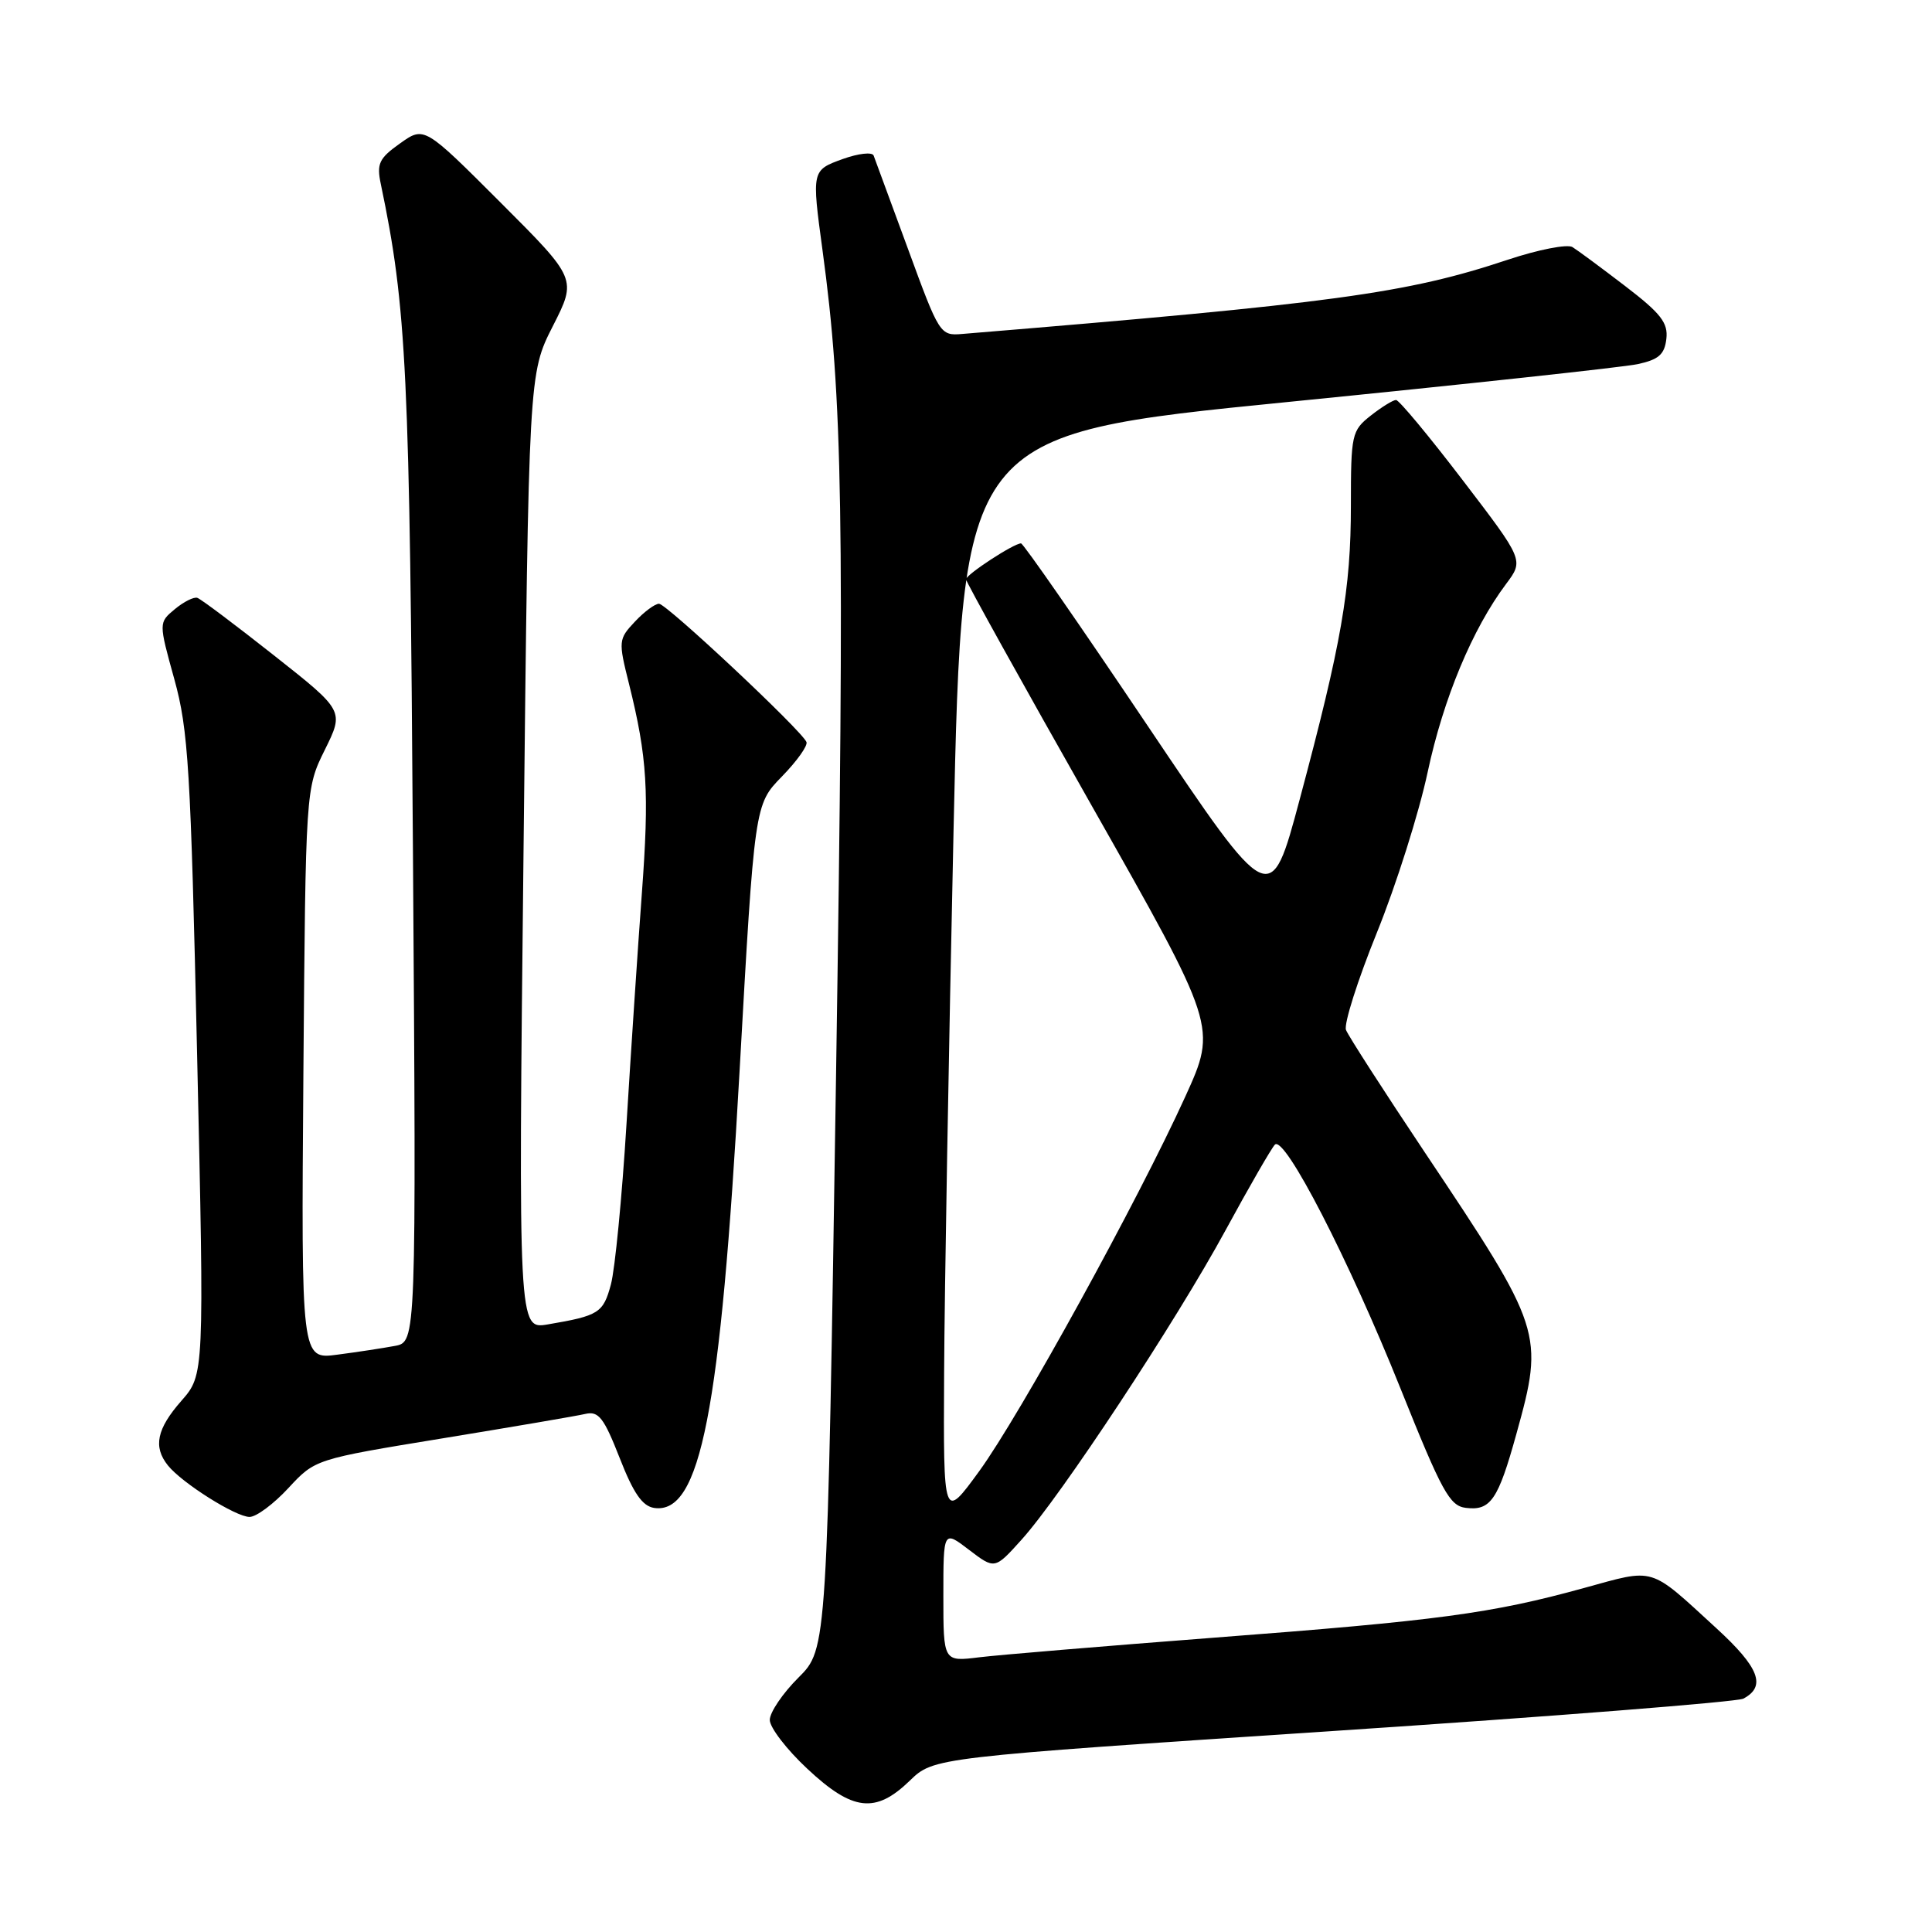 <?xml version="1.0" encoding="UTF-8" standalone="no"?>
<!DOCTYPE svg PUBLIC "-//W3C//DTD SVG 1.1//EN" "http://www.w3.org/Graphics/SVG/1.1/DTD/svg11.dtd" >
<svg xmlns="http://www.w3.org/2000/svg" xmlns:xlink="http://www.w3.org/1999/xlink" version="1.1" viewBox="0 0 256 256">
 <g >
 <path fill="currentColor"
d=" M 120.56 235.94 C 123.72 232.88 123.72 232.88 176.61 229.37 C 205.70 227.44 230.18 225.51 231.00 225.08 C 234.07 223.46 233.12 220.96 227.42 215.74 C 218.42 207.49 219.42 207.80 209.88 210.42 C 197.66 213.79 190.58 214.74 161.00 216.99 C 146.43 218.11 132.36 219.28 129.75 219.60 C 125.00 220.19 125.00 220.19 125.00 211.48 C 125.00 202.76 125.00 202.76 128.40 205.36 C 131.81 207.96 131.81 207.96 135.34 204.04 C 140.54 198.29 155.84 175.08 162.40 163.00 C 165.54 157.22 168.48 152.13 168.93 151.67 C 170.22 150.38 178.75 166.95 185.58 184.00 C 191.05 197.64 192.08 199.54 194.23 199.80 C 197.51 200.21 198.51 198.75 200.93 190.00 C 204.63 176.66 204.44 176.09 188.81 152.72 C 183.36 144.56 178.65 137.25 178.35 136.47 C 178.05 135.69 179.89 129.89 182.44 123.59 C 184.99 117.30 188.02 107.72 189.17 102.32 C 191.26 92.54 195.10 83.33 199.57 77.37 C 201.92 74.23 201.92 74.23 193.81 63.62 C 189.35 57.78 185.38 53.00 184.98 53.00 C 184.59 53.00 183.08 53.93 181.63 55.07 C 179.11 57.06 179.00 57.55 179.00 66.98 C 179.00 78.08 177.76 85.21 172.21 105.95 C 168.35 120.39 168.35 120.39 152.09 96.20 C 143.15 82.89 135.59 72.00 135.29 72.00 C 134.33 72.00 128.00 76.14 128.00 76.76 C 128.00 77.09 135.48 90.57 144.63 106.71 C 161.26 136.06 161.26 136.06 157.07 145.28 C 150.80 159.07 135.15 187.52 129.75 194.94 C 125.00 201.46 125.00 201.46 125.10 181.98 C 125.15 171.27 125.72 138.89 126.35 110.03 C 127.50 57.56 127.50 57.56 170.50 53.28 C 194.15 50.92 215.07 48.66 217.00 48.25 C 219.78 47.65 220.56 46.97 220.80 44.91 C 221.05 42.78 220.08 41.53 215.35 37.91 C 212.18 35.48 209.04 33.16 208.36 32.74 C 207.68 32.32 203.84 33.07 199.81 34.41 C 186.36 38.89 176.81 40.19 127.51 44.25 C 124.57 44.50 124.47 44.34 120.32 33.00 C 118.00 26.68 115.95 21.10 115.76 20.61 C 115.57 20.12 113.74 20.33 111.70 21.06 C 107.55 22.56 107.55 22.56 108.99 33.18 C 111.67 52.89 111.92 68.14 110.78 142.50 C 109.61 218.50 109.61 218.50 105.80 222.29 C 103.71 224.37 102.00 226.90 102.00 227.90 C 102.00 228.91 104.23 231.81 106.96 234.36 C 112.98 240.00 116.01 240.35 120.56 235.94 Z  M 38.22 197.17 C 41.76 193.35 41.76 193.35 58.63 190.59 C 67.91 189.07 76.43 187.62 77.57 187.35 C 79.32 186.95 80.01 187.84 82.11 193.19 C 83.93 197.86 85.12 199.58 86.69 199.81 C 92.81 200.69 95.46 187.14 97.99 142.05 C 99.98 106.61 99.98 106.61 103.60 102.90 C 105.60 100.85 107.06 98.80 106.86 98.32 C 106.21 96.77 88.32 80.00 87.32 80.00 C 86.79 80.00 85.34 81.07 84.12 82.38 C 81.95 84.69 81.92 84.93 83.35 90.63 C 85.77 100.36 86.05 104.91 85.04 118.50 C 84.51 125.65 83.60 139.38 83.01 149.00 C 82.42 158.62 81.49 168.16 80.95 170.19 C 79.93 173.98 79.36 174.34 72.59 175.49 C 68.68 176.15 68.68 176.15 69.37 112.83 C 70.06 49.50 70.06 49.50 73.25 43.22 C 76.44 36.95 76.44 36.95 66.32 26.83 C 56.21 16.72 56.21 16.72 53.01 19.00 C 50.22 20.98 49.89 21.68 50.46 24.39 C 53.89 40.79 54.29 49.13 54.72 113.15 C 55.16 177.81 55.16 177.81 52.33 178.34 C 50.77 178.63 47.34 179.16 44.70 179.50 C 39.91 180.14 39.91 180.14 40.20 142.31 C 40.50 104.49 40.50 104.49 43.05 99.34 C 45.60 94.18 45.60 94.18 36.30 86.84 C 31.18 82.80 26.62 79.37 26.15 79.22 C 25.68 79.06 24.34 79.74 23.16 80.72 C 21.02 82.50 21.02 82.50 23.10 90.00 C 24.96 96.73 25.27 101.85 26.12 139.83 C 27.07 182.15 27.07 182.15 24.04 185.61 C 20.77 189.33 20.27 191.71 22.25 194.18 C 24.12 196.51 31.24 201.00 33.07 201.00 C 33.96 201.00 36.27 199.28 38.22 197.17 Z "/>
</g>
</svg>